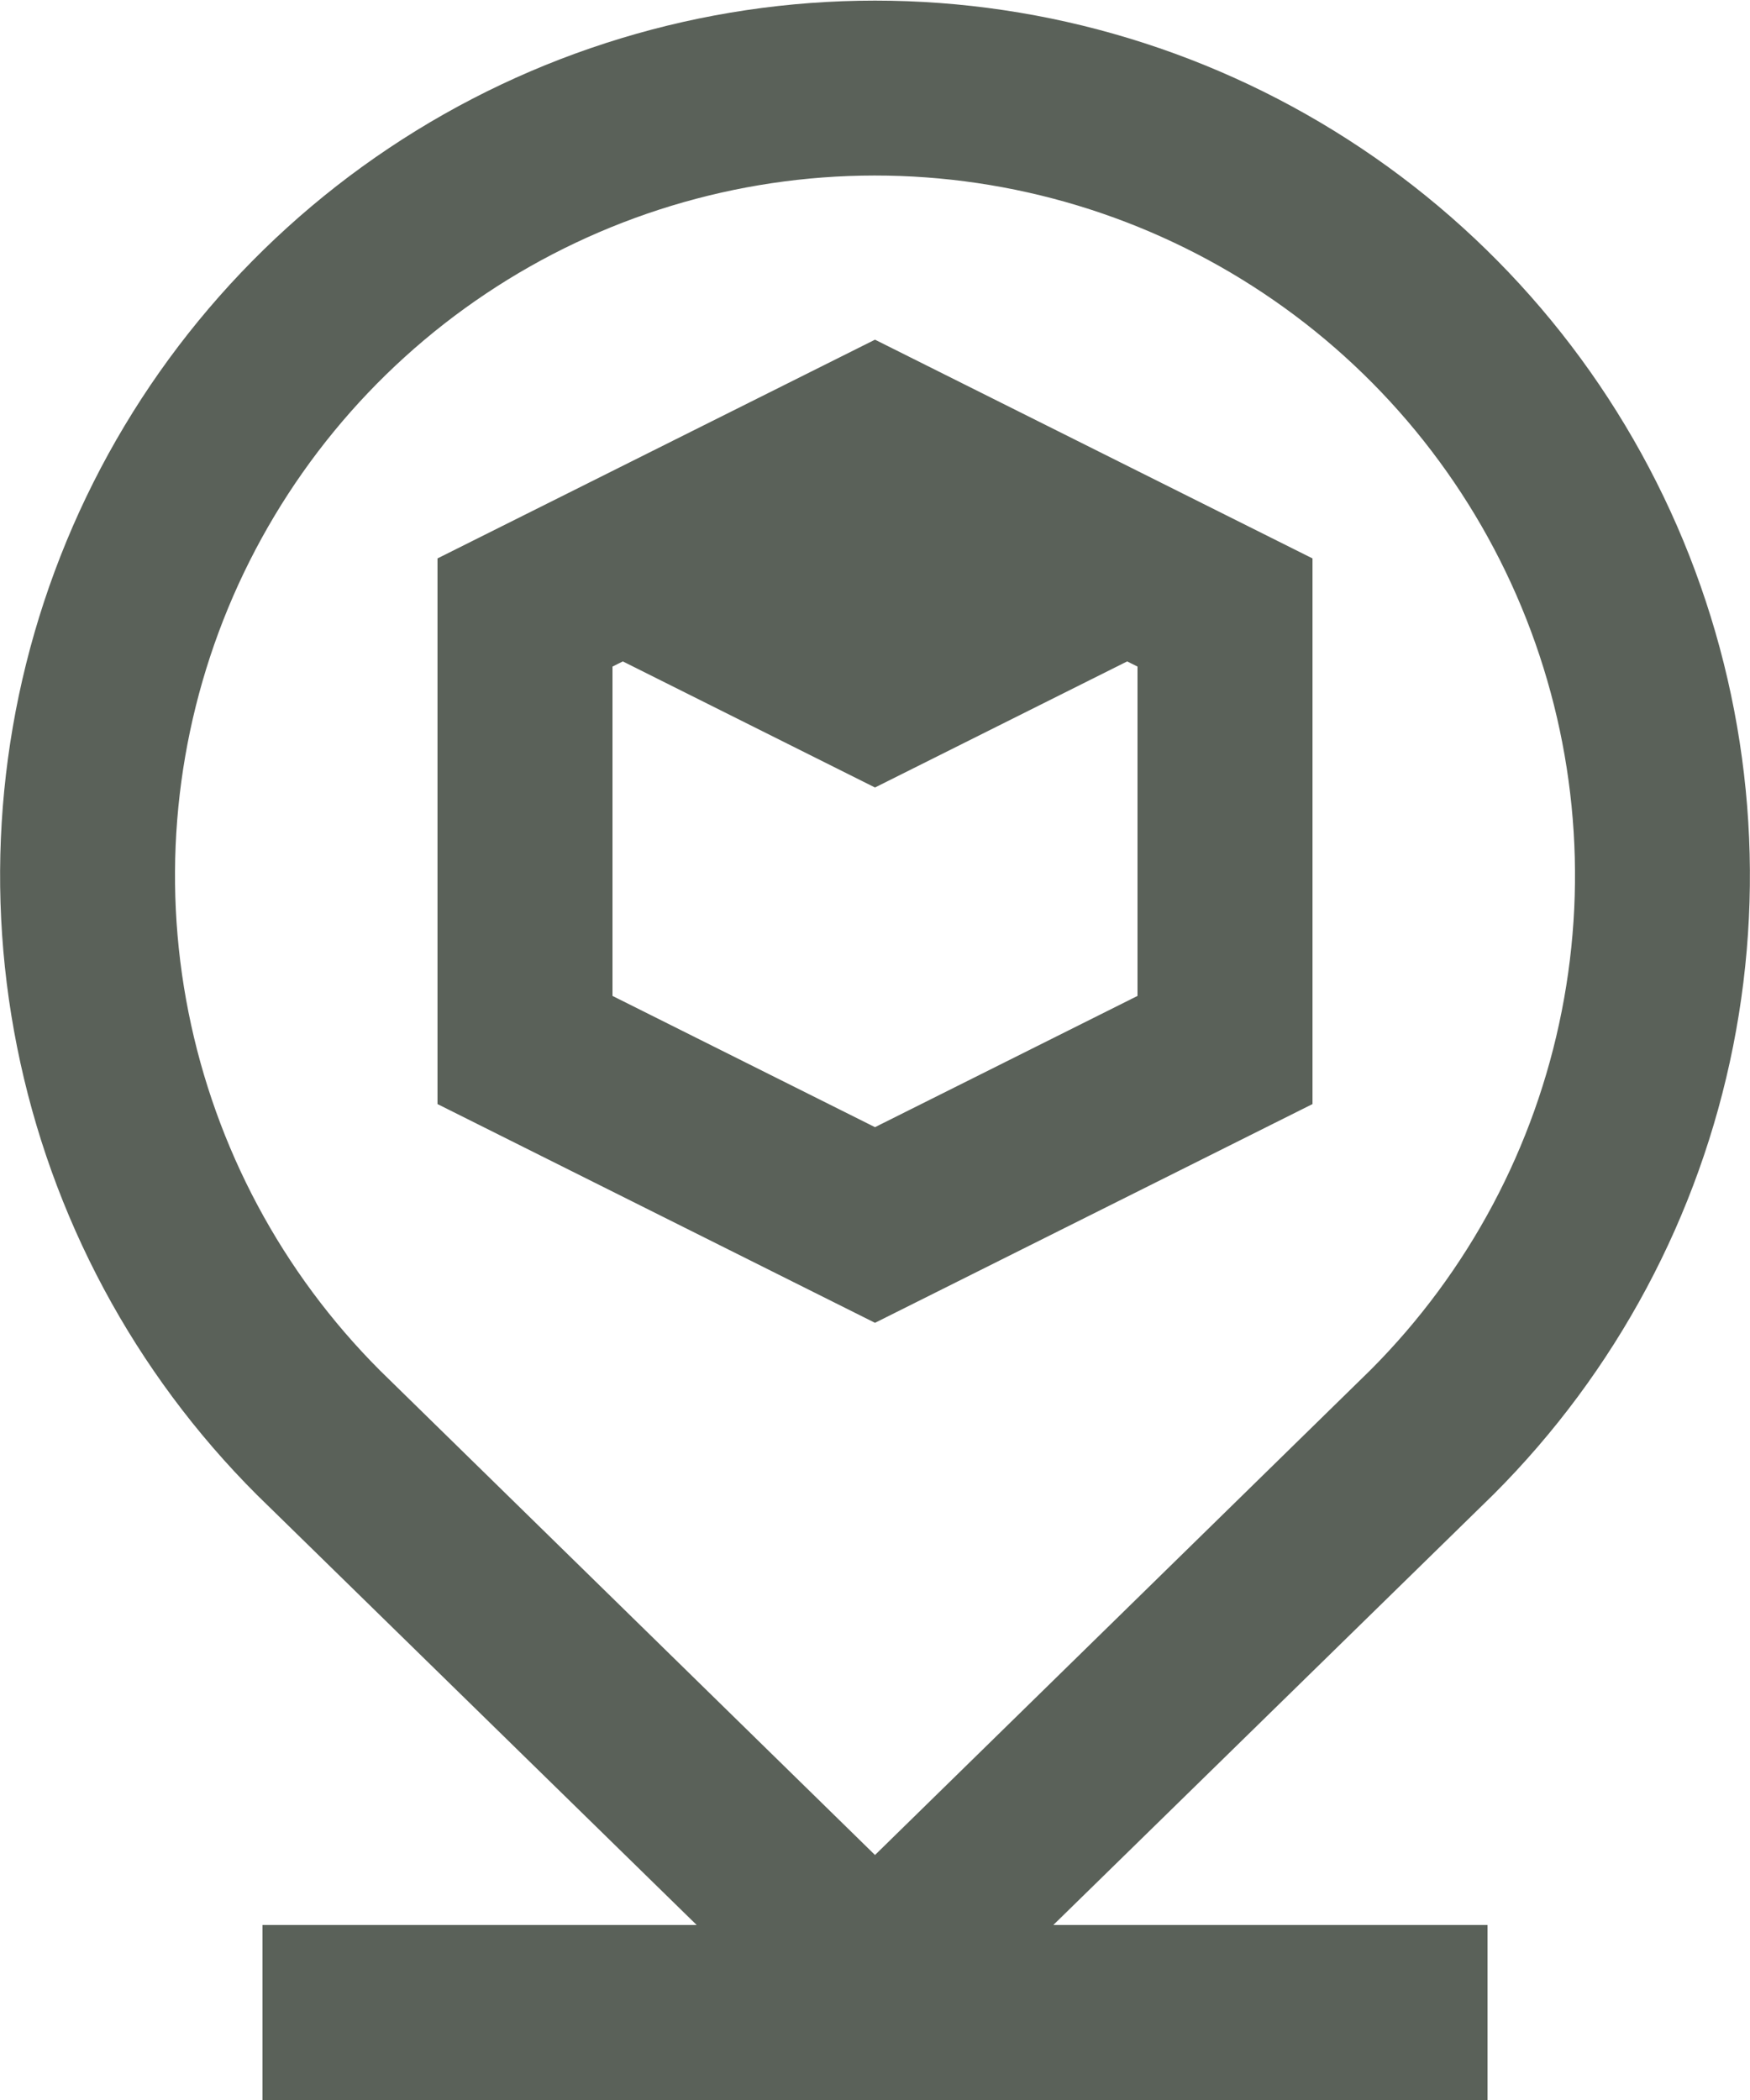 <svg width="20" height="24" viewBox="0 0 20 24" fill="none" xmlns="http://www.w3.org/2000/svg">
<path d="M10 0.007C8.022 0.007 6.088 0.594 4.443 1.694C2.798 2.794 1.516 4.357 0.76 6.185C0.004 8.014 -0.193 10.025 0.195 11.965C0.582 13.906 1.537 15.687 2.937 17.085L7.962 22H3V24H17V22H12.038L17.071 17.077C18.469 15.678 19.421 13.897 19.807 11.957C20.193 10.017 19.994 8.007 19.238 6.18C18.481 4.353 17.199 2.791 15.555 1.693C13.911 0.594 11.978 0.007 10 0.007ZM15.665 15.655L10 21.2L4.343 15.663C3.225 14.544 2.463 13.12 2.154 11.568C1.845 10.017 2.003 8.409 2.608 6.947C3.213 5.486 4.237 4.236 5.552 3.357C6.867 2.477 8.413 2.007 9.994 2.006C11.576 2.005 13.123 2.473 14.439 3.351C15.755 4.228 16.781 5.476 17.388 6.937C17.995 8.398 18.155 10.005 17.848 11.557C17.542 13.109 16.782 14.535 15.665 15.655ZM5 6.382V12.618L10 15.118L15 12.618V6.382L10 3.882L5 6.382ZM13 11.382L10 12.882L7 11.382V7.618L7.118 7.559L10 9L12.882 7.559L13 7.618V11.382Z" fill="#5A6159"/>
</svg>
